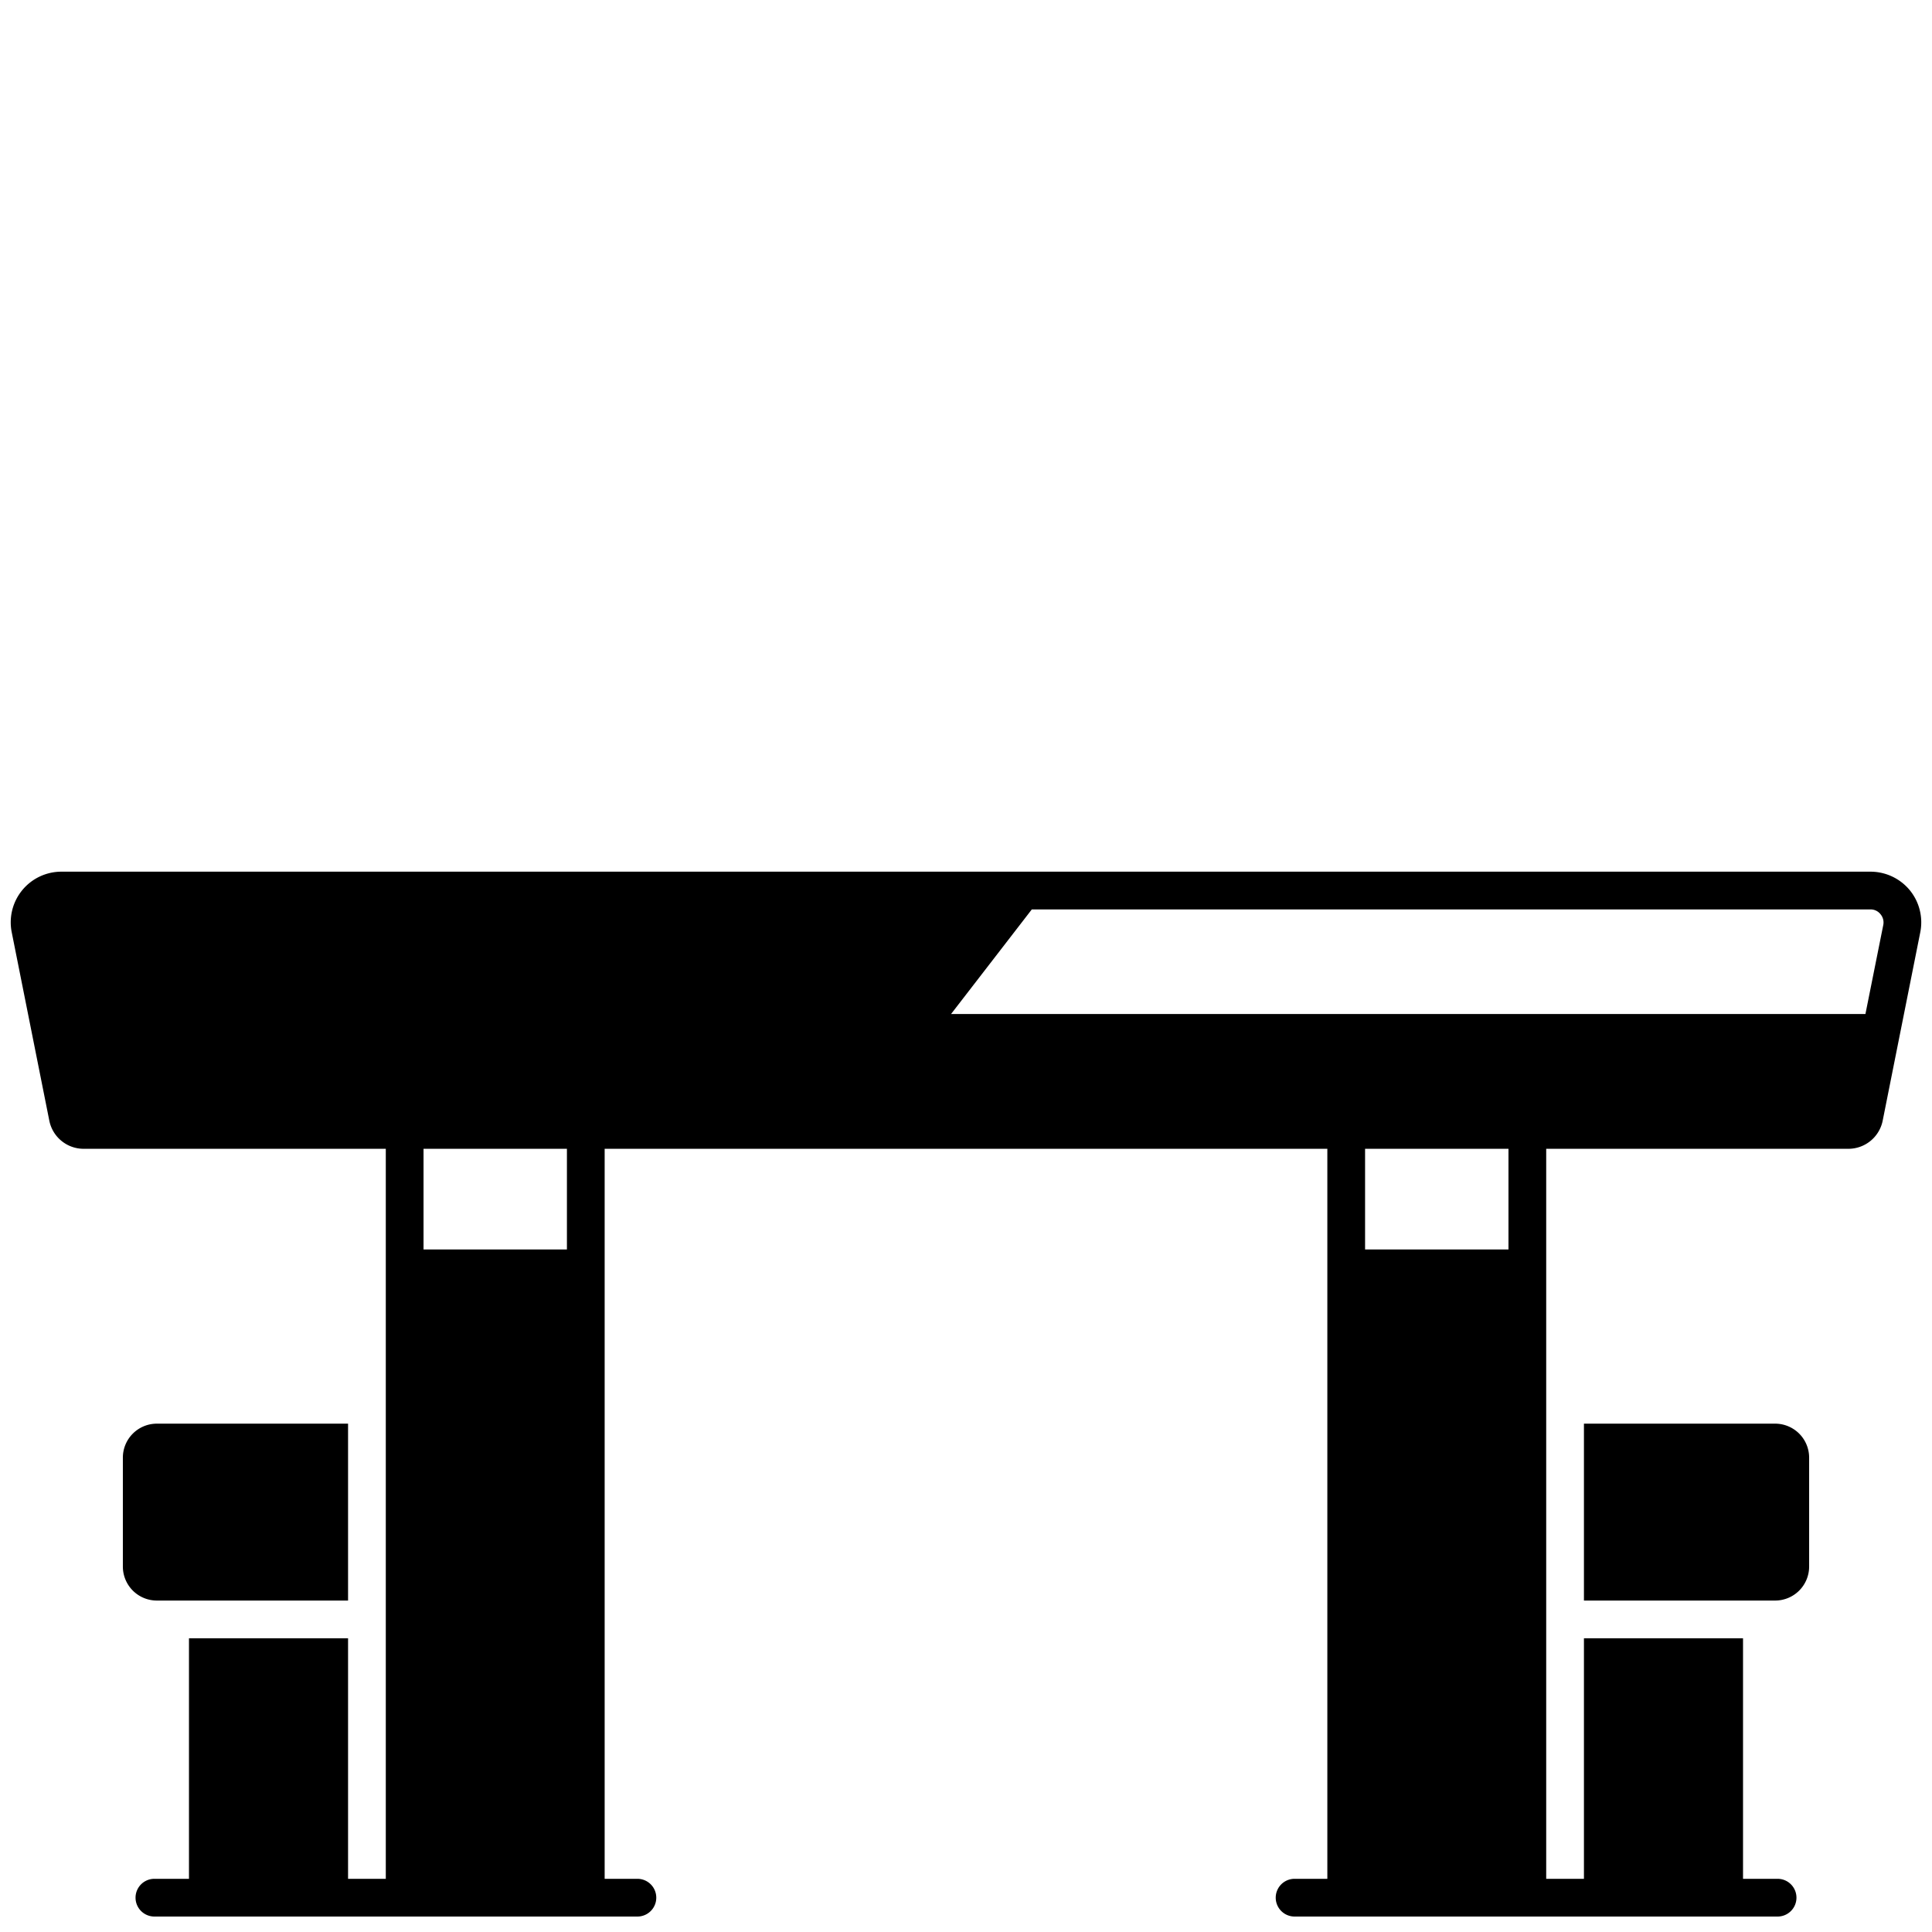 <svg id="Solid" xmlns="http://www.w3.org/2000/svg" viewBox="0 0 128 128"><title>oil, gas station, energy, building, construction, car care</title><path d="M23.06,106.041V94.321H10.39a2.253,2.253,0,0,0-2.25,2.25v7.22a2.253,2.253,0,0,0,2.25,2.25Z"/><path d="M126.53,58.981a3.376,3.376,0,0,0-2.61-1.23H4.08a3.355,3.355,0,0,0-3.3,4.03l2.49,12.48a2.32,2.32,0,0,0,2.26,1.85H25.56v48.365h-2.5V108.541H12.52v15.935H10.23a1.25,1.25,0,1,0,0,2.5h32a1.25,1.25,0,0,0,0-2.5H40.06V76.111H87.94v48.365H85.77a1.25,1.25,0,1,0,0,2.5h32a1.25,1.25,0,0,0,0-2.5h-2.29V108.541H104.94v15.935h-2.5V76.111h20.03a2.32,2.32,0,0,0,2.26-1.85l2.49-12.48A3.364,3.364,0,0,0,126.53,58.981ZM28.06,76.111h9.5v6.67h-9.5Zm62.38,6.67v-6.67h9.5v6.67Zm34.33-21.49-1.18,5.89H63.01l5.35-6.93h55.56a.833.833,0,0,1,.67.32A.848.848,0,0,1,124.77,61.291Z"/><path d="M117.61,94.321H104.94v11.72h12.67a2.253,2.253,0,0,0,2.25-2.25v-7.22A2.253,2.253,0,0,0,117.61,94.321Z"/></svg>